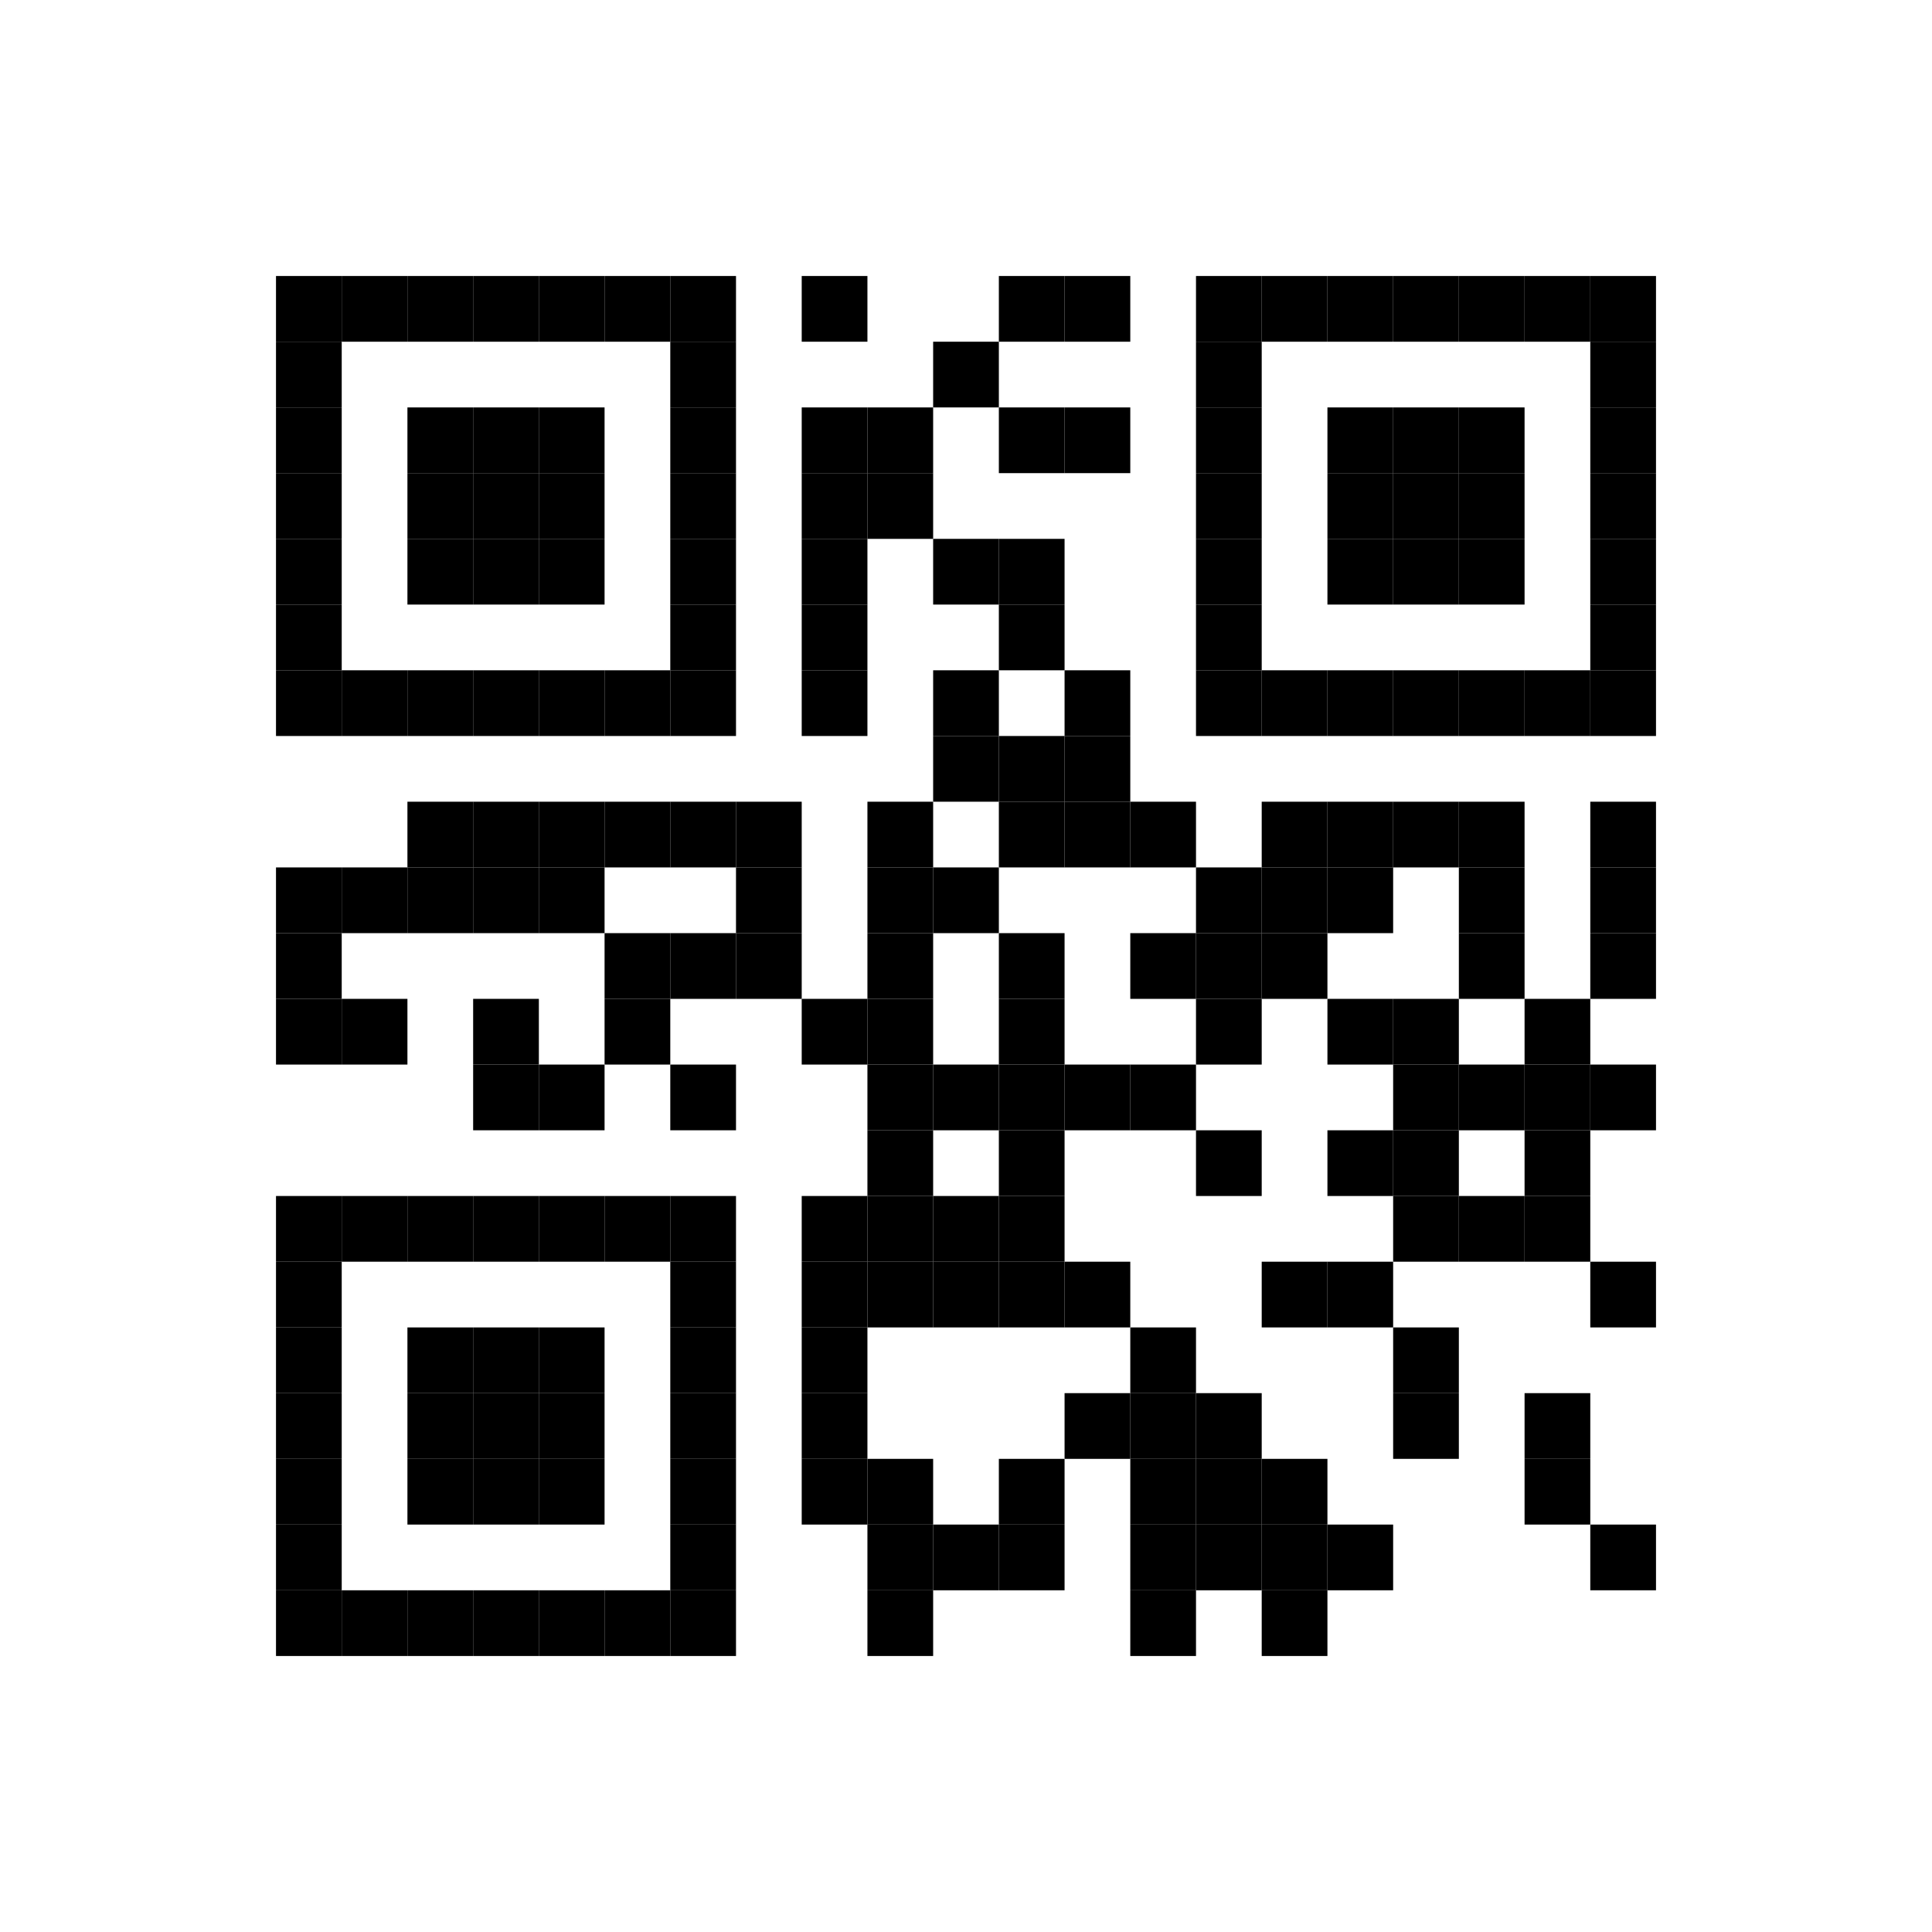 <?xml version="1.0" encoding="utf-8"?>
 <!DOCTYPE svg PUBLIC "-//W3C//DTD SVG 20010904//EN" "http://www.w3.org/TR/2001/REC-SVG-20010904/DTD/svg10.dtd">
<svg class="Qr-item-svg" width="100%" height="100%" viewBox="-4.2 -4.2 29.4 29.4" fill="white" xmlns="http://www.w3.org/2000/svg" xmlns:xlink="http://www.w3.org/1999/xlink"><rect width="1" height="1" fill="#000000" x="0" y="0"></rect><rect width="1" height="1" fill="#000000" x="0" y="1"></rect><rect width="1" height="1" fill="#000000" x="0" y="2"></rect><rect width="1" height="1" fill="#000000" x="0" y="3"></rect><rect width="1" height="1" fill="#000000" x="0" y="4"></rect><rect width="1" height="1" fill="#000000" x="0" y="5"></rect><rect width="1" height="1" fill="#000000" x="0" y="6"></rect><rect opacity="1" width="1" height="1" fill="#000000" x="0" y="9"></rect><rect opacity="1" width="1" height="1" fill="#000000" x="0" y="10"></rect><rect opacity="1" width="1" height="1" fill="#000000" x="0" y="11"></rect><rect width="1" height="1" fill="#000000" x="0" y="14"></rect><rect width="1" height="1" fill="#000000" x="0" y="15"></rect><rect width="1" height="1" fill="#000000" x="0" y="16"></rect><rect width="1" height="1" fill="#000000" x="0" y="17"></rect><rect width="1" height="1" fill="#000000" x="0" y="18"></rect><rect width="1" height="1" fill="#000000" x="0" y="19"></rect><rect width="1" height="1" fill="#000000" x="0" y="20"></rect><rect width="1" height="1" fill="#000000" x="1" y="0"></rect><rect width="1" height="1" fill="#000000" x="1" y="6"></rect><rect width="1" height="1" fill="#000000" x="1" y="9" opacity="1"></rect><rect opacity="1" width="1" height="1" fill="#000000" x="1" y="11"></rect><rect width="1" height="1" fill="#000000" x="1" y="14"></rect><rect width="1" height="1" fill="#000000" x="1" y="20"></rect><rect width="1" height="1" fill="#000000" x="2" y="0"></rect><rect width="1" height="1" fill="#000000" x="2" y="2"></rect><rect width="1" height="1" fill="#000000" x="2" y="3"></rect><rect width="1" height="1" fill="#000000" x="2" y="4"></rect><rect width="1" height="1" fill="#000000" x="2" y="6"></rect><rect width="1" height="1" fill="#000000" x="2" y="8" opacity="1"></rect><rect width="1" height="1" fill="#000000" x="2" y="9" opacity="1"></rect><rect width="1" height="1" fill="#000000" x="2" y="14"></rect><rect width="1" height="1" fill="#000000" x="2" y="16"></rect><rect width="1" height="1" fill="#000000" x="2" y="17"></rect><rect width="1" height="1" fill="#000000" x="2" y="18"></rect><rect width="1" height="1" fill="#000000" x="2" y="20"></rect><rect width="1" height="1" fill="#000000" x="3" y="0"></rect><rect width="1" height="1" fill="#000000" x="3" y="2"></rect><rect width="1" height="1" fill="#000000" x="3" y="3"></rect><rect width="1" height="1" fill="#000000" x="3" y="4"></rect><rect width="1" height="1" fill="#000000" x="3" y="6"></rect><rect width="1" height="1" fill="#000000" x="3" y="8" opacity="1"></rect><rect width="1" height="1" fill="#000000" x="3" y="9" opacity="1"></rect><rect width="1" height="1" fill="#000000" x="3" y="11" opacity="1"></rect><rect width="1" height="1" fill="#000000" x="3" y="12" opacity="1"></rect><rect width="1" height="1" fill="#000000" x="3" y="14"></rect><rect width="1" height="1" fill="#000000" x="3" y="16"></rect><rect width="1" height="1" fill="#000000" x="3" y="17"></rect><rect width="1" height="1" fill="#000000" x="3" y="18"></rect><rect width="1" height="1" fill="#000000" x="3" y="20"></rect><rect width="1" height="1" fill="#000000" x="4" y="0"></rect><rect width="1" height="1" fill="#000000" x="4" y="2"></rect><rect width="1" height="1" fill="#000000" x="4" y="3"></rect><rect width="1" height="1" fill="#000000" x="4" y="4"></rect><rect width="1" height="1" fill="#000000" x="4" y="6"></rect><rect width="1" height="1" fill="#000000" x="4" y="8" opacity="1"></rect><rect width="1" height="1" fill="#000000" x="4" y="9" opacity="1"></rect><rect width="1" height="1" fill="#000000" x="4" y="12" opacity="1"></rect><rect width="1" height="1" fill="#000000" x="4" y="14"></rect><rect width="1" height="1" fill="#000000" x="4" y="16"></rect><rect width="1" height="1" fill="#000000" x="4" y="17"></rect><rect width="1" height="1" fill="#000000" x="4" y="18"></rect><rect width="1" height="1" fill="#000000" x="4" y="20"></rect><rect width="1" height="1" fill="#000000" x="5" y="0"></rect><rect width="1" height="1" fill="#000000" x="5" y="6"></rect><rect opacity="1" width="1" height="1" fill="#000000" x="5" y="8"></rect><rect opacity="1" width="1" height="1" fill="#000000" x="5" y="10"></rect><rect width="1" height="1" fill="#000000" x="5" y="11" opacity="1"></rect><rect width="1" height="1" fill="#000000" x="5" y="14"></rect><rect width="1" height="1" fill="#000000" x="5" y="20"></rect><rect width="1" height="1" fill="#000000" x="6" y="0"></rect><rect width="1" height="1" fill="#000000" x="6" y="1"></rect><rect width="1" height="1" fill="#000000" x="6" y="2"></rect><rect width="1" height="1" fill="#000000" x="6" y="3"></rect><rect width="1" height="1" fill="#000000" x="6" y="4"></rect><rect width="1" height="1" fill="#000000" x="6" y="5"></rect><rect width="1" height="1" fill="#000000" x="6" y="6"></rect><rect width="1" height="1" fill="#000000" x="6" y="8" opacity="1"></rect><rect width="1" height="1" fill="#000000" x="6" y="10" opacity="1"></rect><rect width="1" height="1" fill="#000000" x="6" y="12" opacity="1"></rect><rect width="1" height="1" fill="#000000" x="6" y="14"></rect><rect width="1" height="1" fill="#000000" x="6" y="15"></rect><rect width="1" height="1" fill="#000000" x="6" y="16"></rect><rect width="1" height="1" fill="#000000" x="6" y="17"></rect><rect width="1" height="1" fill="#000000" x="6" y="18"></rect><rect width="1" height="1" fill="#000000" x="6" y="19"></rect><rect width="1" height="1" fill="#000000" x="6" y="20"></rect><rect opacity="1" width="1" height="1" fill="#000000" x="7" y="8"></rect><rect opacity="1" width="1" height="1" fill="#000000" x="7" y="9"></rect><rect opacity="1" width="1" height="1" fill="#000000" x="7" y="10"></rect><rect opacity="1" width="1" height="1" fill="#000000" x="8" y="0"></rect><rect width="1" height="1" fill="#000000" x="8" y="2" opacity="1"></rect><rect width="1" height="1" fill="#000000" x="8" y="3" opacity="1"></rect><rect width="1" height="1" fill="#000000" x="8" y="4" opacity="1"></rect><rect width="1" height="1" fill="#000000" x="8" y="5" opacity="1"></rect><rect width="1" height="1" fill="#000000" x="8" y="6" opacity="1"></rect><rect width="1" height="1" fill="#000000" x="8" y="11" opacity="1"></rect><rect width="1" height="1" fill="#000000" x="8" y="14" opacity="1"></rect><rect opacity="1" width="1" height="1" fill="#000000" x="8" y="15"></rect><rect opacity="1" width="1" height="1" fill="#000000" x="8" y="16"></rect><rect opacity="1" width="1" height="1" fill="#000000" x="8" y="17"></rect><rect opacity="1" width="1" height="1" fill="#000000" x="8" y="18"></rect><rect opacity="1" width="1" height="1" fill="#000000" x="9" y="2"></rect><rect opacity="1" width="1" height="1" fill="#000000" x="9" y="3"></rect><rect opacity="1" width="1" height="1" fill="#000000" x="9" y="8"></rect><rect opacity="1" width="1" height="1" fill="#000000" x="9" y="9"></rect><rect opacity="1" width="1" height="1" fill="#000000" x="9" y="10"></rect><rect opacity="1" width="1" height="1" fill="#000000" x="9" y="11"></rect><rect opacity="1" width="1" height="1" fill="#000000" x="9" y="12"></rect><rect opacity="1" width="1" height="1" fill="#000000" x="9" y="13"></rect><rect opacity="1" width="1" height="1" fill="#000000" x="9" y="14"></rect><rect opacity="1" width="1" height="1" fill="#000000" x="9" y="15"></rect><rect opacity="1" width="1" height="1" fill="#000000" x="9" y="18"></rect><rect opacity="1" width="1" height="1" fill="#000000" x="9" y="19"></rect><rect opacity="1" width="1" height="1" fill="#000000" x="9" y="20"></rect><rect opacity="1" width="1" height="1" fill="#000000" x="10" y="1"></rect><rect opacity="1" width="1" height="1" fill="#000000" x="10" y="4"></rect><rect opacity="1" width="1" height="1" fill="#000000" x="10" y="6"></rect><rect opacity="1" width="1" height="1" fill="#000000" x="10" y="7"></rect><rect opacity="1" width="1" height="1" fill="#000000" x="10" y="9"></rect><rect opacity="1" width="1" height="1" fill="#000000" x="10" y="12"></rect><rect opacity="1" width="1" height="1" fill="#000000" x="10" y="14"></rect><rect opacity="1" width="1" height="1" fill="#000000" x="10" y="15"></rect><rect opacity="1" width="1" height="1" fill="#000000" x="10" y="19"></rect><rect opacity="1" width="1" height="1" fill="#000000" x="11" y="0"></rect><rect opacity="1" width="1" height="1" fill="#000000" x="11" y="2"></rect><rect opacity="1" width="1" height="1" fill="#000000" x="11" y="4"></rect><rect opacity="1" width="1" height="1" fill="#000000" x="11" y="5"></rect><rect opacity="1" width="1" height="1" fill="#000000" x="11" y="7"></rect><rect opacity="1" width="1" height="1" fill="#000000" x="11" y="8"></rect><rect opacity="1" width="1" height="1" fill="#000000" x="11" y="10"></rect><rect opacity="1" width="1" height="1" fill="#000000" x="11" y="11"></rect><rect opacity="1" width="1" height="1" fill="#000000" x="11" y="12"></rect><rect opacity="1" width="1" height="1" fill="#000000" x="11" y="13"></rect><rect opacity="1" width="1" height="1" fill="#000000" x="11" y="14"></rect><rect opacity="1" width="1" height="1" fill="#000000" x="11" y="15"></rect><rect opacity="1" width="1" height="1" fill="#000000" x="11" y="18"></rect><rect opacity="1" width="1" height="1" fill="#000000" x="11" y="19"></rect><rect opacity="1" width="1" height="1" fill="#000000" x="12" y="0"></rect><rect opacity="1" width="1" height="1" fill="#000000" x="12" y="2"></rect><rect opacity="1" width="1" height="1" fill="#000000" x="12" y="6"></rect><rect opacity="1" width="1" height="1" fill="#000000" x="12" y="7"></rect><rect opacity="1" width="1" height="1" fill="#000000" x="12" y="8"></rect><rect opacity="1" width="1" height="1" fill="#000000" x="12" y="12"></rect><rect opacity="1" width="1" height="1" fill="#000000" x="12" y="15"></rect><rect opacity="1" width="1" height="1" fill="#000000" x="12" y="17"></rect><rect opacity="1" width="1" height="1" fill="#000000" x="13" y="8"></rect><rect opacity="1" width="1" height="1" fill="#000000" x="13" y="10"></rect><rect opacity="1" width="1" height="1" fill="#000000" x="13" y="12"></rect><rect opacity="1" width="1" height="1" fill="#000000" x="13" y="16"></rect><rect opacity="1" width="1" height="1" fill="#000000" x="13" y="17"></rect><rect opacity="1" width="1" height="1" fill="#000000" x="13" y="18"></rect><rect opacity="1" width="1" height="1" fill="#000000" x="13" y="19"></rect><rect opacity="1" width="1" height="1" fill="#000000" x="13" y="20"></rect><rect width="1" height="1" fill="#000000" x="14" y="0"></rect><rect width="1" height="1" fill="#000000" x="14" y="1"></rect><rect width="1" height="1" fill="#000000" x="14" y="2"></rect><rect width="1" height="1" fill="#000000" x="14" y="3"></rect><rect width="1" height="1" fill="#000000" x="14" y="4"></rect><rect width="1" height="1" fill="#000000" x="14" y="5"></rect><rect width="1" height="1" fill="#000000" x="14" y="6"></rect><rect opacity="1" width="1" height="1" fill="#000000" x="14" y="9"></rect><rect opacity="1" width="1" height="1" fill="#000000" x="14" y="10"></rect><rect opacity="1" width="1" height="1" fill="#000000" x="14" y="11"></rect><rect opacity="1" width="1" height="1" fill="#000000" x="14" y="13"></rect><rect opacity="1" width="1" height="1" fill="#000000" x="14" y="17"></rect><rect opacity="1" width="1" height="1" fill="#000000" x="14" y="18"></rect><rect opacity="1" width="1" height="1" fill="#000000" x="14" y="19"></rect><rect width="1" height="1" fill="#000000" x="15" y="0"></rect><rect width="1" height="1" fill="#000000" x="15" y="6"></rect><rect opacity="1" width="1" height="1" fill="#000000" x="15" y="8"></rect><rect opacity="1" width="1" height="1" fill="#000000" x="15" y="9"></rect><rect opacity="1" width="1" height="1" fill="#000000" x="15" y="10"></rect><rect opacity="1" width="1" height="1" fill="#000000" x="15" y="15"></rect><rect opacity="1" width="1" height="1" fill="#000000" x="15" y="18"></rect><rect opacity="1" width="1" height="1" fill="#000000" x="15" y="19"></rect><rect opacity="1" width="1" height="1" fill="#000000" x="15" y="20"></rect><rect width="1" height="1" fill="#000000" x="16" y="0"></rect><rect width="1" height="1" fill="#000000" x="16" y="2"></rect><rect width="1" height="1" fill="#000000" x="16" y="3"></rect><rect width="1" height="1" fill="#000000" x="16" y="4"></rect><rect width="1" height="1" fill="#000000" x="16" y="6"></rect><rect opacity="1" width="1" height="1" fill="#000000" x="16" y="8"></rect><rect opacity="1" width="1" height="1" fill="#000000" x="16" y="9"></rect><rect opacity="1" width="1" height="1" fill="#000000" x="16" y="11"></rect><rect opacity="1" width="1" height="1" fill="#000000" x="16" y="13"></rect><rect opacity="1" width="1" height="1" fill="#000000" x="16" y="15"></rect><rect opacity="1" width="1" height="1" fill="#000000" x="16" y="19"></rect><rect width="1" height="1" fill="#000000" x="17" y="0"></rect><rect width="1" height="1" fill="#000000" x="17" y="2"></rect><rect width="1" height="1" fill="#000000" x="17" y="3"></rect><rect width="1" height="1" fill="#000000" x="17" y="4"></rect><rect width="1" height="1" fill="#000000" x="17" y="6"></rect><rect opacity="1" width="1" height="1" fill="#000000" x="17" y="8"></rect><rect opacity="1" width="1" height="1" fill="#000000" x="17" y="11"></rect><rect opacity="1" width="1" height="1" fill="#000000" x="17" y="12"></rect><rect opacity="1" width="1" height="1" fill="#000000" x="17" y="13"></rect><rect opacity="1" width="1" height="1" fill="#000000" x="17" y="14"></rect><rect opacity="1" width="1" height="1" fill="#000000" x="17" y="16"></rect><rect opacity="1" width="1" height="1" fill="#000000" x="17" y="17"></rect><rect width="1" height="1" fill="#000000" x="18" y="0"></rect><rect width="1" height="1" fill="#000000" x="18" y="2"></rect><rect width="1" height="1" fill="#000000" x="18" y="3"></rect><rect width="1" height="1" fill="#000000" x="18" y="4"></rect><rect width="1" height="1" fill="#000000" x="18" y="6"></rect><rect opacity="1" width="1" height="1" fill="#000000" x="18" y="8"></rect><rect opacity="1" width="1" height="1" fill="#000000" x="18" y="9"></rect><rect opacity="1" width="1" height="1" fill="#000000" x="18" y="10"></rect><rect opacity="1" width="1" height="1" fill="#000000" x="18" y="12"></rect><rect opacity="1" width="1" height="1" fill="#000000" x="18" y="14"></rect><rect width="1" height="1" fill="#000000" x="19" y="0"></rect><rect width="1" height="1" fill="#000000" x="19" y="6"></rect><rect opacity="1" width="1" height="1" fill="#000000" x="19" y="11"></rect><rect opacity="1" width="1" height="1" fill="#000000" x="19" y="12"></rect><rect opacity="1" width="1" height="1" fill="#000000" x="19" y="13"></rect><rect opacity="1" width="1" height="1" fill="#000000" x="19" y="14"></rect><rect opacity="1" width="1" height="1" fill="#000000" x="19" y="17"></rect><rect opacity="1" width="1" height="1" fill="#000000" x="19" y="18"></rect><rect width="1" height="1" fill="#000000" x="20" y="0"></rect><rect width="1" height="1" fill="#000000" x="20" y="1"></rect><rect width="1" height="1" fill="#000000" x="20" y="2"></rect><rect width="1" height="1" fill="#000000" x="20" y="3"></rect><rect width="1" height="1" fill="#000000" x="20" y="4"></rect><rect width="1" height="1" fill="#000000" x="20" y="5"></rect><rect width="1" height="1" fill="#000000" x="20" y="6"></rect><rect width="1" height="1" fill="#000000" x="20" y="8" opacity="1"></rect><rect width="1" height="1" fill="#000000" x="20" y="9" opacity="1"></rect><rect width="1" height="1" fill="#000000" x="20" y="10" opacity="1"></rect><rect width="1" height="1" fill="#000000" x="20" y="12" opacity="1"></rect><rect width="1" height="1" fill="#000000" x="20" y="15" opacity="1"></rect><rect width="1" height="1" fill="#000000" x="20" y="19" opacity="1"></rect></svg>